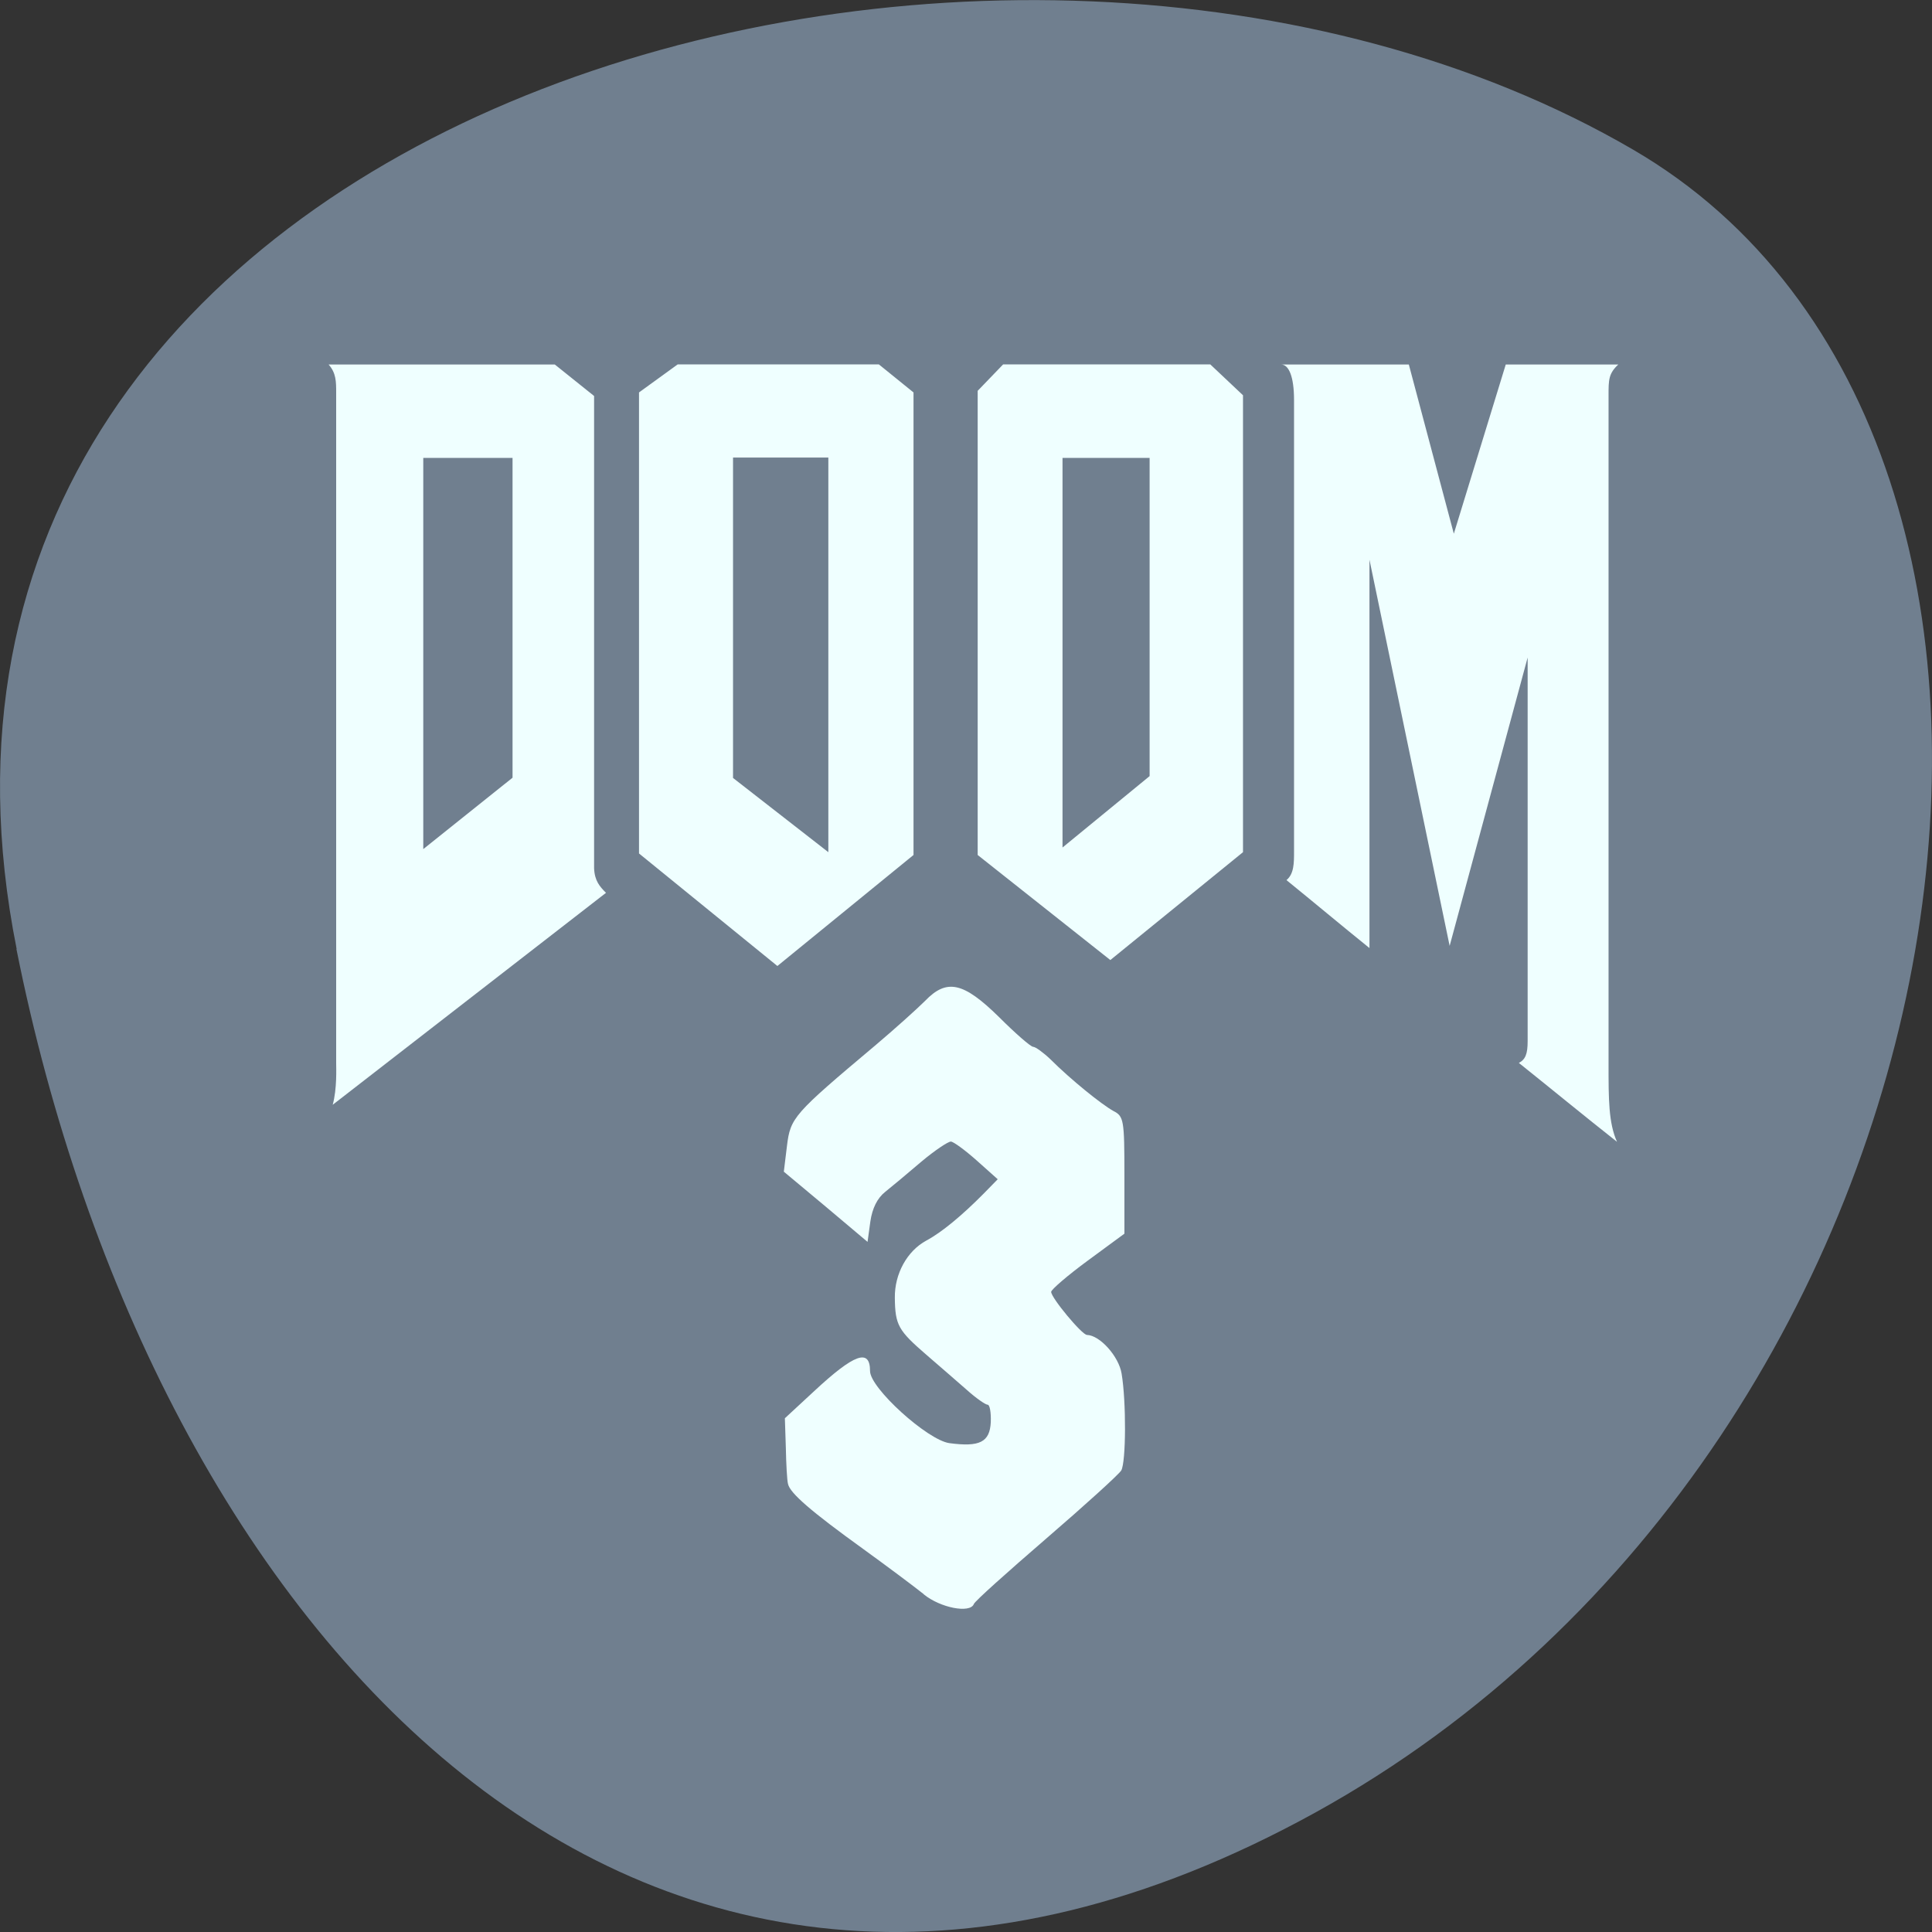 <svg xmlns="http://www.w3.org/2000/svg" viewBox="0 0 24 24"><rect x="0" y="0" width="24" height="24" fill="#333333" stroke="none"/><path d="m 0.207 11.789 c -2.098 -10.492 12.277 -14.477 20.08 -9.93 c 6.219 3.621 4.441 16.03 -3.953 20.66 c -8.395 4.625 -14.449 -2.309 -16.13 -10.73" fill="#707f8f"/><g fill="#efffff"><path d="m 13.199 5.688 h 1.082 v 3.953 l -1.082 0.887 v -4.844 m -7.941 0.004 h 1.109 v 3.973 l -1.109 0.887 m -1.176 -6.02 c 0.094 0.105 0.094 0.215 0.094 0.348 v 8.336 c 0 0.051 0.012 0.313 -0.043 0.512 l 3.395 -2.633 c -0.078 -0.078 -0.141 -0.148 -0.148 -0.305 c 0 -1.93 0 -3.922 0 -5.867 l -0.488 -0.391 m 10.609 0 l 0.559 2.102 l 0.645 -2.102 h 1.398 c -0.121 0.113 -0.121 0.191 -0.121 0.383 v 8.316 c 0 0.426 0 0.723 0.105 0.957 c -0.406 -0.32 -0.809 -0.652 -1.219 -0.98 c 0.082 -0.043 0.109 -0.113 0.109 -0.27 v -4.766 l -0.969 3.582 l -0.996 -4.797 v 4.824 c -0.344 -0.277 -0.688 -0.566 -1.031 -0.844 c 0.094 -0.078 0.094 -0.211 0.094 -0.355 v -5.609 c 0 -0.293 -0.066 -0.441 -0.16 -0.441 m -6.809 1.156 h 1.184 v 4.902 l -1.184 -0.922 m -0.688 -5.137 l -0.48 0.348 v 5.727 l 1.719 1.398 l 1.691 -1.379 v -5.746 l -0.43 -0.348 m 1.543 0 l -0.316 0.328 v 5.766 l 1.648 1.305 l 1.648 -1.34 v -5.676 l -0.406 -0.383" fill-rule="evenodd"/><path d="m 11.477 19.805 c -0.117 -0.094 -0.457 -0.348 -0.758 -0.566 c -0.645 -0.465 -0.906 -0.691 -0.93 -0.805 c -0.012 -0.043 -0.023 -0.246 -0.027 -0.449 l -0.012 -0.367 l 0.363 -0.336 c 0.5 -0.465 0.695 -0.535 0.695 -0.25 c 0 0.211 0.711 0.855 0.984 0.895 c 0.379 0.051 0.504 -0.012 0.516 -0.262 c 0.004 -0.117 -0.012 -0.215 -0.039 -0.215 c -0.027 0 -0.145 -0.082 -0.254 -0.18 c -0.113 -0.098 -0.34 -0.297 -0.508 -0.441 c -0.348 -0.301 -0.387 -0.367 -0.391 -0.707 c -0.004 -0.297 0.152 -0.582 0.391 -0.711 c 0.191 -0.102 0.445 -0.313 0.711 -0.582 l 0.176 -0.18 l -0.262 -0.234 c -0.145 -0.129 -0.289 -0.234 -0.32 -0.234 c -0.035 0 -0.199 0.109 -0.367 0.25 c -0.164 0.141 -0.367 0.309 -0.449 0.375 c -0.098 0.078 -0.16 0.203 -0.184 0.367 l -0.035 0.254 l -0.52 -0.438 l -0.52 -0.434 l 0.039 -0.32 c 0.043 -0.352 0.082 -0.395 1.094 -1.246 c 0.25 -0.211 0.527 -0.461 0.621 -0.555 c 0.27 -0.281 0.477 -0.234 0.918 0.199 c 0.203 0.203 0.395 0.371 0.426 0.371 c 0.027 0 0.125 0.07 0.215 0.156 c 0.25 0.25 0.633 0.559 0.781 0.641 c 0.129 0.066 0.137 0.109 0.137 0.797 v 0.727 l -0.457 0.336 c -0.25 0.184 -0.453 0.359 -0.453 0.387 c 0 0.074 0.383 0.535 0.445 0.535 c 0.16 0.004 0.395 0.266 0.43 0.48 c 0.059 0.352 0.055 1.098 -0.004 1.203 c -0.027 0.047 -0.449 0.43 -0.934 0.848 c -0.484 0.418 -0.891 0.781 -0.898 0.813 c -0.047 0.117 -0.414 0.047 -0.621 -0.121"/></g></svg>